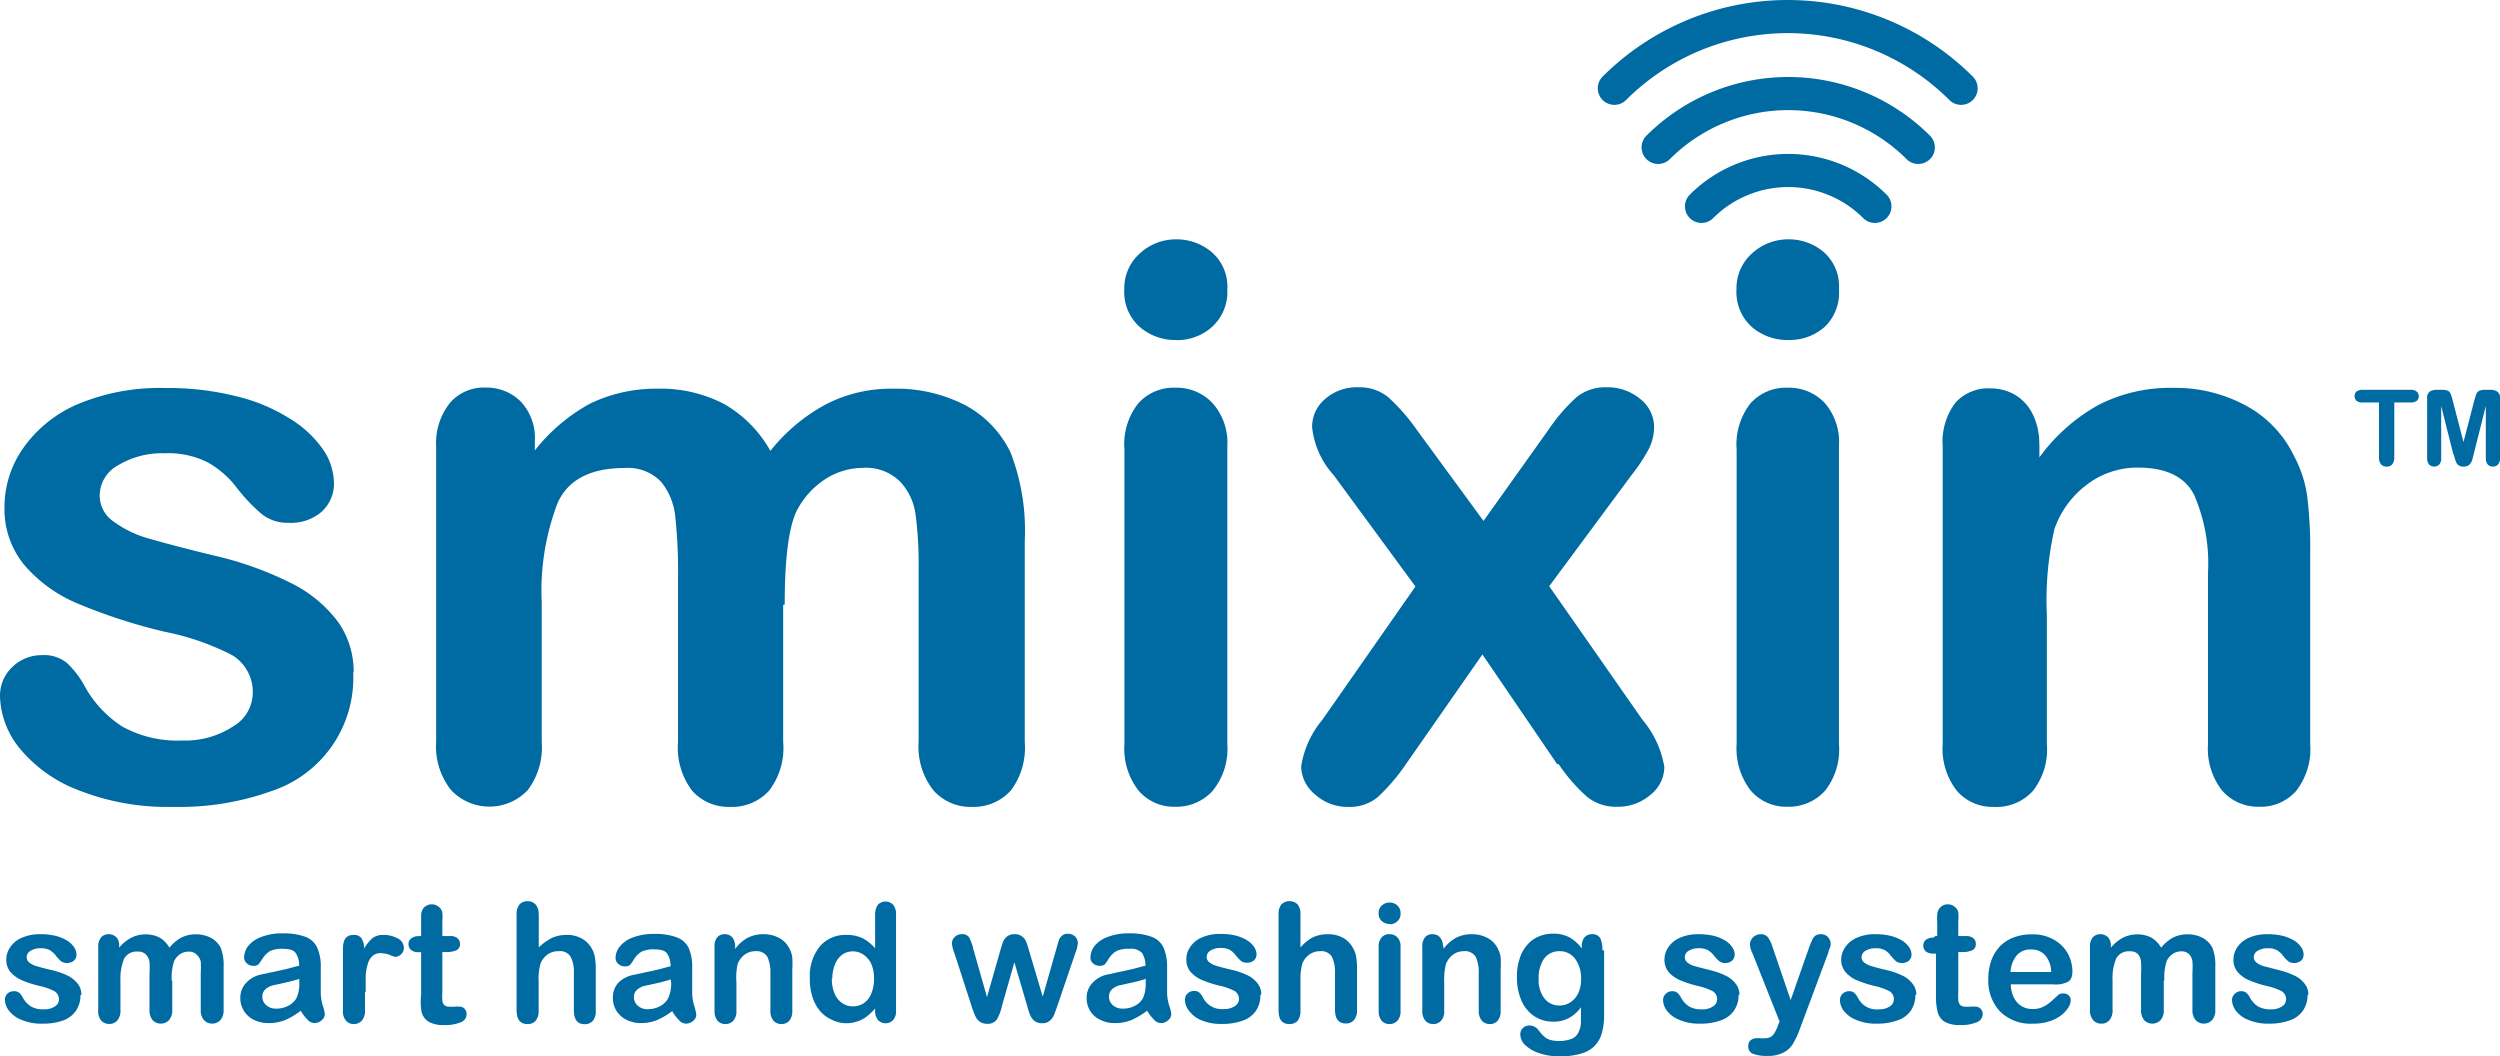<svg xmlns="http://www.w3.org/2000/svg" viewBox="0 0 178.09 75.25"><defs><style>.cls-1{fill:#006aa2;}.cls-2{fill:none;stroke:#006aa2;stroke-linecap:round;stroke-miterlimit:10;stroke-width:2.36px;}</style></defs><title>logo</title><g id="Layer_2" data-name="Layer 2"><g id="Layer_1-2" data-name="Layer 1"><path class="cls-1" d="M25.16,47.88a8.49,8.49,0,0,1-5.84,8.48,19.45,19.45,0,0,1-7,1.12,17.26,17.26,0,0,1-6.78-1.21,10,10,0,0,1-4.17-3A6.12,6.12,0,0,1,0,49.6a2.82,2.82,0,0,1,.86-2.07A3,3,0,0,1,3,46.67a2.56,2.56,0,0,1,1.77.56A6.45,6.45,0,0,1,6,48.82a8,8,0,0,0,2.7,2.93,8.11,8.11,0,0,0,4.29,1,6.2,6.2,0,0,0,3.61-1A2.78,2.78,0,0,0,18,49.49a3.06,3.06,0,0,0-1.46-2.82A18.31,18.31,0,0,0,11.72,45a39.32,39.32,0,0,1-6.17-2,10.11,10.11,0,0,1-3.8-2.73A6.26,6.26,0,0,1,.32,36.1a7.32,7.32,0,0,1,1.32-4.16A9.12,9.12,0,0,1,5.52,28.8a15.08,15.08,0,0,1,6.2-1.16,20.07,20.07,0,0,1,5.12.59,12.64,12.64,0,0,1,3.79,1.58A7.84,7.84,0,0,1,23,32a4.35,4.35,0,0,1,.79,2.36,2.71,2.71,0,0,1-.85,2.07,3.32,3.32,0,0,1-2.4.81,2.91,2.91,0,0,1-1.93-.65,12.49,12.49,0,0,1-1.81-1.93,6.67,6.67,0,0,0-2-1.72,6.22,6.22,0,0,0-3.07-.65,6.07,6.07,0,0,0-3.31.85A2.48,2.48,0,0,0,7.1,35.27a2.26,2.26,0,0,0,1,1.89,7.77,7.77,0,0,0,2.6,1.23c1.1.32,2.6.71,4.52,1.18a24.26,24.26,0,0,1,5.58,2,9.33,9.33,0,0,1,3.28,2.73,6.09,6.09,0,0,1,1.11,3.59"/><path class="cls-1" d="M55.79,43.09v9.76a5,5,0,0,1-1,3.47A3.56,3.56,0,0,1,52,57.48a3.46,3.46,0,0,1-2.7-1.16,5.07,5.07,0,0,1-1-3.47V41.16a36.36,36.36,0,0,0-.19-4.3,4.67,4.67,0,0,0-1-2.52,3.27,3.27,0,0,0-2.63-1c-2.41,0-4,.83-4.75,2.47a17.51,17.51,0,0,0-1.14,7.1v9.92a5.07,5.07,0,0,1-1,3.46,3.76,3.76,0,0,1-5.45,0,5,5,0,0,1-1.07-3.46v-21a4.6,4.6,0,0,1,1-3.15,3.18,3.18,0,0,1,2.51-1.07,3.43,3.43,0,0,1,2.52,1,3.77,3.77,0,0,1,1,2.79v.69A12.79,12.79,0,0,1,42,28.77a10.75,10.75,0,0,1,4.84-1.08,9.73,9.73,0,0,1,4.76,1.1,8.75,8.75,0,0,1,3.28,3.33,12.72,12.72,0,0,1,4-3.34,10.08,10.08,0,0,1,4.7-1.09,10.7,10.7,0,0,1,5.19,1.18A7.5,7.5,0,0,1,72,32.26a15.44,15.44,0,0,1,1,6.26V52.85a5.07,5.07,0,0,1-1,3.47,3.58,3.58,0,0,1-2.77,1.16,3.53,3.53,0,0,1-2.73-1.17,5,5,0,0,1-1.06-3.46V40.51a27.22,27.22,0,0,0-.21-3.79,4.24,4.24,0,0,0-1.09-2.39,3.43,3.43,0,0,0-2.68-1,5,5,0,0,0-2.76.86,5.91,5.91,0,0,0-2,2.31c-.54,1.24-.8,3.43-.8,6.56"/><path class="cls-1" d="M83.8,24.22a3.85,3.85,0,0,1-2.62-.94,3.31,3.31,0,0,1-1.09-2.66,3.32,3.32,0,0,1,1.11-2.57,3.78,3.78,0,0,1,2.6-1,3.87,3.87,0,0,1,2.53.92,3.26,3.26,0,0,1,1.1,2.66,3.36,3.36,0,0,1-1.08,2.65,3.72,3.72,0,0,1-2.55.95m3.63,7.58V53a4.74,4.74,0,0,1-1.05,3.34,3.49,3.49,0,0,1-2.66,1.13,3.31,3.31,0,0,1-2.62-1.16,4.84,4.84,0,0,1-1-3.31V32a4.67,4.67,0,0,1,1-3.28,3.36,3.36,0,0,1,2.62-1.1,3.5,3.5,0,0,1,2.66,1.1,4.24,4.24,0,0,1,1.05,3.06"/><path class="cls-1" d="M110.93,54.44l-5.33-7.82-5.45,7.82a14,14,0,0,1-2,2.34,3.11,3.11,0,0,1-2.08.7,3.42,3.42,0,0,1-2.38-.88,2.63,2.63,0,0,1-1-2,6.76,6.76,0,0,1,1.5-3.31l6.64-9.51L95,33.84a6,6,0,0,1-1.53-3.41,2.57,2.57,0,0,1,.92-2,3.4,3.4,0,0,1,2.39-.84,3.19,3.19,0,0,1,2.14.73,14,14,0,0,1,2,2.29l4.76,6.5,4.63-6.5a12.84,12.84,0,0,1,2-2.32,3.23,3.23,0,0,1,2.11-.7,3.61,3.61,0,0,1,2.41.82,2.55,2.55,0,0,1,1,2,3.47,3.47,0,0,1-.39,1.6,12.13,12.13,0,0,1-1.2,1.81l-5.88,7.94,6.64,9.51a7,7,0,0,1,1.56,3.36,2.56,2.56,0,0,1-1,2,3.52,3.52,0,0,1-2.39.84,3.25,3.25,0,0,1-2.14-.73,12.22,12.22,0,0,1-2-2.31"/><path class="cls-1" d="M127.41,24.22a3.87,3.87,0,0,1-2.63-.94,3.34,3.34,0,0,1-1.08-2.66,3.32,3.32,0,0,1,1.11-2.57,3.78,3.78,0,0,1,2.6-1,3.82,3.82,0,0,1,2.52.92A3.24,3.24,0,0,1,131,20.62,3.36,3.36,0,0,1,130,23.27a3.75,3.75,0,0,1-2.55.95M131,31.8V53a4.74,4.74,0,0,1-1,3.34,3.49,3.49,0,0,1-2.66,1.13,3.34,3.34,0,0,1-2.63-1.16,4.89,4.89,0,0,1-1-3.31V32a4.72,4.72,0,0,1,1-3.28,3.39,3.39,0,0,1,2.63-1.1,3.5,3.5,0,0,1,2.66,1.1,4.24,4.24,0,0,1,1,3.06"/><path class="cls-1" d="M145.28,31.69v.89a13,13,0,0,1,4.24-3.75,11.23,11.23,0,0,1,5.28-1.2A10.55,10.55,0,0,1,160,28.9a8,8,0,0,1,3.41,3.57,8.59,8.59,0,0,1,.95,2.91,30.75,30.75,0,0,1,.21,4V53a4.85,4.85,0,0,1-1,3.34,3.35,3.35,0,0,1-2.62,1.13,3.39,3.39,0,0,1-2.66-1.16,4.84,4.84,0,0,1-1-3.31V40.78a12.24,12.24,0,0,0-1-5.55q-1-1.92-4-1.92a5.92,5.92,0,0,0-3.57,1.17,6.69,6.69,0,0,0-2.37,3.21,22.9,22.9,0,0,0-.54,6.13V53a4.77,4.77,0,0,1-1,3.35A3.52,3.52,0,0,1,142,57.48a3.33,3.33,0,0,1-2.61-1.16,4.84,4.84,0,0,1-1-3.31V31.8a4.61,4.61,0,0,1,.92-3.13,3.15,3.15,0,0,1,2.5-1,3.43,3.43,0,0,1,1.74.46,3.27,3.27,0,0,1,1.25,1.37,4.77,4.77,0,0,1,.47,2.23"/><path class="cls-1" d="M171.74,28.67h-1.18v3.91a.76.76,0,0,1-.15.5.5.5,0,0,1-.39.16.51.51,0,0,1-.4-.16.73.73,0,0,1-.15-.5V28.67h-1.19a.59.59,0,0,1-.41-.12.46.46,0,0,1,0-.66.63.63,0,0,1,.41-.12h3.46a.57.57,0,0,1,.42.13.39.39,0,0,1,.14.32.39.39,0,0,1-.14.33.62.62,0,0,1-.42.12"/><path class="cls-1" d="M174.76,32.34l-.86-3.42v3.71a.63.63,0,0,1-.14.46.51.51,0,0,1-.72,0,.68.68,0,0,1-.14-.46V28.37a.53.53,0,0,1,.18-.47.9.9,0,0,1,.5-.13h.34a1.22,1.22,0,0,1,.44.06.36.36,0,0,1,.2.2,2.73,2.73,0,0,1,.15.46l.78,3,.78-3a4.14,4.14,0,0,1,.15-.46.41.41,0,0,1,.21-.2,1.18,1.18,0,0,1,.44-.06h.34a.86.86,0,0,1,.49.13.51.51,0,0,1,.19.47v4.26a.68.68,0,0,1-.14.46.48.48,0,0,1-.37.15.49.49,0,0,1-.36-.15.68.68,0,0,1-.14-.46V28.92l-.86,3.42c-.05.22-.1.39-.13.49a.89.89,0,0,1-.2.29.62.62,0,0,1-.4.12.57.57,0,0,1-.32-.08A.6.6,0,0,1,175,33a2.33,2.33,0,0,1-.11-.28l-.09-.33"/><path class="cls-1" d="M5.73,70.87A1.91,1.91,0,0,1,5.41,72a1.86,1.86,0,0,1-.93.7A4.2,4.2,0,0,1,3,72.92a3.5,3.5,0,0,1-1.44-.26A2.07,2.07,0,0,1,.64,72a1.33,1.33,0,0,1-.29-.78.6.6,0,0,1,.18-.44A.65.65,0,0,1,1,70.61a.56.56,0,0,1,.38.12,1.36,1.36,0,0,1,.25.34,1.69,1.69,0,0,0,.58.63,1.71,1.71,0,0,0,.91.2,1.35,1.35,0,0,0,.78-.2.59.59,0,0,0,.3-.48.67.67,0,0,0-.32-.61,4.17,4.17,0,0,0-1-.36,8,8,0,0,1-1.32-.42,2.34,2.34,0,0,1-.81-.58,1.35,1.35,0,0,1-.3-.89,1.54,1.54,0,0,1,.28-.89,1.87,1.87,0,0,1,.83-.67,3.14,3.14,0,0,1,1.32-.25,4.63,4.63,0,0,1,1.1.12,3,3,0,0,1,.81.34,1.7,1.7,0,0,1,.49.47,1,1,0,0,1,.17.51.57.57,0,0,1-.18.44.73.73,0,0,1-.51.17.68.68,0,0,1-.42-.13,2.77,2.77,0,0,1-.38-.42,1.64,1.64,0,0,0-.42-.37,1.36,1.36,0,0,0-.66-.13,1.28,1.28,0,0,0-.7.18.52.52,0,0,0-.28.45.47.47,0,0,0,.2.4,1.53,1.53,0,0,0,.56.26c.23.07.55.16,1,.26a5.51,5.51,0,0,1,1.2.42,2.07,2.07,0,0,1,.7.59,1.25,1.25,0,0,1,.24.76"/><path class="cls-1" d="M12.27,69.85v2.08a1.06,1.06,0,0,1-.23.74.81.81,0,0,1-1.17,0,1.11,1.11,0,0,1-.22-.74V69.44a7.33,7.33,0,0,0,0-.92A1,1,0,0,0,10.4,68a.73.73,0,0,0-.57-.21,1,1,0,0,0-1,.53,3.75,3.75,0,0,0-.25,1.51v2.12a1.06,1.06,0,0,1-.22.74.72.72,0,0,1-.58.25.73.73,0,0,1-.58-.25A1.06,1.06,0,0,1,7,71.93V67.45a1,1,0,0,1,.2-.67.68.68,0,0,1,.54-.23.75.75,0,0,1,.54.21.83.83,0,0,1,.21.6v.15a2.74,2.74,0,0,1,.88-.72,2.33,2.33,0,0,1,1-.23,2.19,2.19,0,0,1,1,.23,1.94,1.94,0,0,1,.7.72,2.82,2.82,0,0,1,.85-.72,2.2,2.2,0,0,1,1-.23,2.28,2.28,0,0,1,1.11.25,1.68,1.68,0,0,1,.7.72,3.42,3.42,0,0,1,.2,1.34v3.06a1.06,1.06,0,0,1-.23.74.81.81,0,0,1-1.17,0,1.06,1.06,0,0,1-.23-.74V69.3a5.86,5.86,0,0,0,0-.81A.93.93,0,0,0,14,68a.75.75,0,0,0-.58-.21,1.1,1.1,0,0,0-.59.18,1.31,1.31,0,0,0-.43.5,4,4,0,0,0-.17,1.4"/><path class="cls-1" d="M21.42,72a5,5,0,0,1-1.1.66,3,3,0,0,1-1.19.22,2.27,2.27,0,0,1-1.06-.24,1.67,1.67,0,0,1-.7-.64,1.64,1.64,0,0,1-.25-.89,1.53,1.53,0,0,1,.41-1.09,2,2,0,0,1,1.12-.61l.74-.16,1-.22.92-.24a1.59,1.59,0,0,0-.25-.91c-.15-.2-.45-.29-.92-.29a1.93,1.93,0,0,0-.9.16,1.52,1.52,0,0,0-.51.5c-.15.22-.25.37-.31.44a.49.49,0,0,1-.38.11.64.64,0,0,1-.45-.17.55.55,0,0,1-.2-.43,1.36,1.36,0,0,1,.29-.81,2.12,2.12,0,0,1,.92-.64,4.06,4.06,0,0,1,1.54-.26,4.46,4.46,0,0,1,1.63.25,1.5,1.5,0,0,1,.83.77,3.28,3.28,0,0,1,.25,1.4v.94c0,.26,0,.54,0,.86a3.43,3.43,0,0,0,.14.92,2.86,2.86,0,0,1,.15.61.57.57,0,0,1-.23.44.72.72,0,0,1-.51.2.68.68,0,0,1-.48-.23,3.2,3.2,0,0,1-.5-.65m-.1-2.27c-.23.08-.57.17-1,.27l-.91.2a1.37,1.37,0,0,0-.49.26.68.68,0,0,0-.23.54.77.77,0,0,0,.27.6,1,1,0,0,0,.71.25,1.79,1.79,0,0,0,.86-.2,1.43,1.43,0,0,0,.58-.53A2.38,2.38,0,0,0,21.32,70Z"/><path class="cls-1" d="M26,70.66V72a1,1,0,0,1-.23.71.75.75,0,0,1-.57.24.71.71,0,0,1-.55-.24,1,1,0,0,1-.22-.71V67.6c0-.7.25-1,.76-1a.63.63,0,0,1,.56.24,1.32,1.32,0,0,1,.19.73,2.86,2.86,0,0,1,.58-.73,1.22,1.22,0,0,1,.79-.24,2.07,2.07,0,0,1,1,.24.75.75,0,0,1,.46.66.61.61,0,0,1-.19.47.62.62,0,0,1-.43.19A2.11,2.11,0,0,1,27.7,68a1.91,1.91,0,0,0-.58-.1.84.84,0,0,0-.56.18,1.13,1.13,0,0,0-.34.53,3.75,3.75,0,0,0-.17.85c0,.33,0,.73,0,1.2"/><path class="cls-1" d="M29.83,66.68H30v-.94c0-.25,0-.45,0-.59a1,1,0,0,1,.11-.37.68.68,0,0,1,.27-.26.7.7,0,0,1,.38-.1.76.76,0,0,1,.54.22.67.67,0,0,1,.21.36,3.35,3.35,0,0,1,0,.62v1.06h.58a.73.73,0,0,1,.5.16.52.52,0,0,1,.18.41.47.47,0,0,1-.25.44,1.71,1.71,0,0,1-.72.13h-.29V70.7a4,4,0,0,0,0,.56.55.55,0,0,0,.13.33.5.5,0,0,0,.37.12,2.24,2.24,0,0,0,.37,0,2.24,2.24,0,0,1,.37,0,.46.46,0,0,1,.34.15.54.54,0,0,1,.15.38.62.62,0,0,1-.41.58,2.87,2.87,0,0,1-1.19.2,2.08,2.08,0,0,1-1.11-.24,1.16,1.16,0,0,1-.5-.69A4.53,4.53,0,0,1,30,70.83v-3h-.2a.79.79,0,0,1-.52-.16.54.54,0,0,1-.18-.41.5.5,0,0,1,.19-.41.83.83,0,0,1,.54-.16"/><path class="cls-1" d="M38.38,65.17v2.32A3.54,3.54,0,0,1,39,67a1.92,1.92,0,0,1,.63-.3,2.55,2.55,0,0,1,.74-.1,2.13,2.13,0,0,1,1.06.25,1.83,1.83,0,0,1,.73.73,1.69,1.69,0,0,1,.22.63,4.83,4.83,0,0,1,.06.8v3a1.06,1.06,0,0,1-.21.71.75.75,0,0,1-.57.24c-.52,0-.78-.32-.78-1V69.32a2.32,2.32,0,0,0-.23-1.16.86.86,0,0,0-.84-.4A1.29,1.29,0,0,0,39,68a1.43,1.43,0,0,0-.5.65,3.93,3.93,0,0,0-.13,1.24V72a1.06,1.06,0,0,1-.21.71.73.73,0,0,1-.58.24c-.52,0-.78-.32-.78-1v-6.8a1.07,1.07,0,0,1,.21-.72.72.72,0,0,1,.57-.23.73.73,0,0,1,.58.24,1,1,0,0,1,.21.71"/><path class="cls-1" d="M47.92,72a5.51,5.51,0,0,1-1.1.66,3.06,3.06,0,0,1-1.2.22,2.2,2.2,0,0,1-1-.24,1.7,1.7,0,0,1-.71-.64,1.73,1.73,0,0,1-.25-.89A1.57,1.57,0,0,1,44,70.06a2,2,0,0,1,1.12-.61l.74-.16,1-.22.91-.24a1.59,1.59,0,0,0-.25-.91c-.14-.2-.45-.29-.91-.29a1.93,1.93,0,0,0-.9.16,1.55,1.55,0,0,0-.52.5,4.85,4.85,0,0,1-.3.44.52.52,0,0,1-.39.11.68.68,0,0,1-.45-.17.55.55,0,0,1-.2-.43,1.31,1.31,0,0,1,.3-.81,2.08,2.08,0,0,1,.91-.64,4.11,4.11,0,0,1,1.55-.26,4.36,4.36,0,0,1,1.62.25,1.52,1.52,0,0,1,.84.77,3.45,3.45,0,0,1,.24,1.4v.94c0,.26,0,.54,0,.86a3.1,3.1,0,0,0,.15.92,3.3,3.3,0,0,1,.14.61.56.56,0,0,1-.22.44.76.76,0,0,1-.52.2.64.64,0,0,1-.47-.23,2.88,2.88,0,0,1-.5-.65m-.11-2.27a9.87,9.87,0,0,1-1,.27l-.91.2a1.26,1.26,0,0,0-.48.26.65.65,0,0,0-.23.54.77.77,0,0,0,.27.6,1,1,0,0,0,.7.25,1.79,1.79,0,0,0,.86-.2,1.37,1.37,0,0,0,.58-.53A2.38,2.38,0,0,0,47.81,70Z"/><path class="cls-1" d="M52.37,67.41v.19a2.69,2.69,0,0,1,.9-.8,2.44,2.44,0,0,1,1.13-.25,2.28,2.28,0,0,1,1.11.27,1.73,1.73,0,0,1,.73.76,1.88,1.88,0,0,1,.2.62,6.71,6.71,0,0,1,0,.85V72a1.06,1.06,0,0,1-.21.71.73.73,0,0,1-.56.24.75.75,0,0,1-.57-.24,1.08,1.08,0,0,1-.22-.71V69.36a2.67,2.67,0,0,0-.21-1.19.89.89,0,0,0-.86-.41,1.27,1.27,0,0,0-.77.25,1.52,1.52,0,0,0-.5.68A4.79,4.79,0,0,0,52.46,70v2a1,1,0,0,1-.22.71.73.73,0,0,1-.57.24.74.74,0,0,1-.56-.24A1.07,1.07,0,0,1,50.9,72V67.44a1,1,0,0,1,.19-.67.67.67,0,0,1,.53-.22.67.67,0,0,1,.65.39,1.12,1.12,0,0,1,.1.47"/><path class="cls-1" d="M62.34,72v-.16a4.18,4.18,0,0,1-.62.59,2.23,2.23,0,0,1-.67.34,2.45,2.45,0,0,1-.78.12,2.27,2.27,0,0,1-1-.24A2.35,2.35,0,0,1,58.4,72a2.92,2.92,0,0,1-.53-1,4.15,4.15,0,0,1-.18-1.29,3.36,3.36,0,0,1,.71-2.29,2.38,2.38,0,0,1,1.89-.82,2.65,2.65,0,0,1,1.15.23,3.24,3.24,0,0,1,.9.72V65.19a1.25,1.25,0,0,1,.19-.73.75.75,0,0,1,1.1,0,1,1,0,0,1,.2.67V72a.94.94,0,0,1-.21.67.75.75,0,0,1-1.07,0,1,1,0,0,1-.21-.66m-3.08-2.31a2.56,2.56,0,0,0,.2,1.09,1.46,1.46,0,0,0,.54.67,1.35,1.35,0,0,0,.75.23,1.43,1.43,0,0,0,.76-.21,1.49,1.49,0,0,0,.54-.66,2.63,2.63,0,0,0,.21-1.12,2.52,2.52,0,0,0-.21-1.07A1.6,1.6,0,0,0,61.5,68,1.34,1.34,0,0,0,60,68a1.63,1.63,0,0,0-.52.7,2.71,2.71,0,0,0-.19,1.06"/><path class="cls-1" d="M69.31,67.52l1,3.51.93-3.26c.1-.34.17-.57.22-.7a1,1,0,0,1,.27-.35.76.76,0,0,1,.54-.17.79.79,0,0,1,.55.17.93.93,0,0,1,.28.36c.05.14.13.36.22.69L74.28,71l1-3.51c.07-.25.12-.43.16-.54a.73.73,0,0,1,.22-.3.6.6,0,0,1,.43-.13.7.7,0,0,1,.49.19.65.65,0,0,1,.2.46,2.34,2.34,0,0,1-.18.73l-1.28,3.76c-.11.31-.19.54-.26.69a.92.92,0,0,1-.29.37.76.76,0,0,1-.54.17.84.84,0,0,1-.56-.18,1.19,1.19,0,0,1-.3-.43,6.06,6.06,0,0,1-.21-.67l-.9-3.06-.87,3.06a3.49,3.49,0,0,1-.37,1,.77.77,0,0,1-.7.32.86.86,0,0,1-.75-.38,2.35,2.35,0,0,1-.21-.45c-.06-.17-.11-.3-.14-.4L68,67.93a2.47,2.47,0,0,1-.19-.73.62.62,0,0,1,.2-.45.64.64,0,0,1,.49-.2.57.57,0,0,1,.53.22,3.34,3.34,0,0,1,.29.75"/><path class="cls-1" d="M81.71,72a5.25,5.25,0,0,1-1.1.66,3,3,0,0,1-1.19.22,2.24,2.24,0,0,1-1.06-.24,1.7,1.7,0,0,1-.71-.64,1.72,1.72,0,0,1-.24-.89,1.53,1.53,0,0,1,.41-1.09,2,2,0,0,1,1.12-.61c.09,0,.34-.08.74-.16l1-.22.92-.24a1.68,1.68,0,0,0-.25-.91,1.11,1.11,0,0,0-.92-.29,1.93,1.93,0,0,0-.9.16,1.64,1.64,0,0,0-.52.5,4.85,4.85,0,0,1-.3.44.51.51,0,0,1-.38.11.69.69,0,0,1-.46-.17.54.54,0,0,1-.19-.43,1.36,1.36,0,0,1,.29-.81,2.12,2.12,0,0,1,.92-.64,4,4,0,0,1,1.54-.26,4.36,4.36,0,0,1,1.62.25,1.49,1.49,0,0,1,.84.77,3.44,3.44,0,0,1,.25,1.4c0,.37,0,.68,0,.94s0,.54,0,.86a3.1,3.1,0,0,0,.15.92,2.86,2.86,0,0,1,.15.61.57.57,0,0,1-.23.44.72.72,0,0,1-.52.2.66.66,0,0,1-.47-.23,2.88,2.88,0,0,1-.5-.65m-.1-2.27a10.21,10.21,0,0,1-1,.27l-.91.2a1.33,1.33,0,0,0-.48.26A.68.68,0,0,0,79,71a.77.77,0,0,0,.27.6,1,1,0,0,0,.71.25,1.81,1.81,0,0,0,.86-.2,1.34,1.34,0,0,0,.57-.53A2.25,2.25,0,0,0,81.61,70Z"/><path class="cls-1" d="M89.78,70.87A1.91,1.91,0,0,1,89.47,72a1.86,1.86,0,0,1-.93.7,4.23,4.23,0,0,1-1.51.24,3.5,3.5,0,0,1-1.44-.26A2,2,0,0,1,84.7,72a1.26,1.26,0,0,1-.29-.78.6.6,0,0,1,.18-.44.65.65,0,0,1,.47-.19.56.56,0,0,1,.38.12,1.36,1.36,0,0,1,.25.34,1.49,1.49,0,0,0,1.49.83,1.3,1.3,0,0,0,.77-.2.6.6,0,0,0,.31-.48.67.67,0,0,0-.32-.61,4.34,4.34,0,0,0-1-.36,8,8,0,0,1-1.32-.42,2.25,2.25,0,0,1-.81-.58,1.35,1.35,0,0,1-.3-.89,1.54,1.54,0,0,1,.28-.89,1.87,1.87,0,0,1,.83-.67,3.11,3.11,0,0,1,1.32-.25,4.63,4.63,0,0,1,1.1.12,3,3,0,0,1,.81.34,1.7,1.7,0,0,1,.49.47,1,1,0,0,1,.17.51.57.57,0,0,1-.18.44.73.73,0,0,1-.51.17.66.66,0,0,1-.42-.13,3.38,3.38,0,0,1-.39-.42,1.45,1.45,0,0,0-.41-.37,1.36,1.36,0,0,0-.66-.13,1.25,1.25,0,0,0-.7.18.52.52,0,0,0-.28.45.47.47,0,0,0,.2.4,1.46,1.46,0,0,0,.56.26c.23.07.55.16,1,.26a5.51,5.51,0,0,1,1.2.42,1.94,1.94,0,0,1,.69.59,1.25,1.25,0,0,1,.24.76"/><path class="cls-1" d="M92.64,65.17v2.32a3.57,3.57,0,0,1,.59-.54,1.83,1.83,0,0,1,.63-.3,2.45,2.45,0,0,1,.74-.1,2.18,2.18,0,0,1,1.06.25,1.81,1.81,0,0,1,.72.73,1.9,1.9,0,0,1,.23.63,6.22,6.22,0,0,1,.06.8v3a1.06,1.06,0,0,1-.22.71.75.75,0,0,1-.57.24c-.52,0-.78-.32-.78-1V69.32a2.44,2.44,0,0,0-.22-1.16.88.88,0,0,0-.85-.4,1.29,1.29,0,0,0-.76.24,1.43,1.43,0,0,0-.5.65,4.25,4.25,0,0,0-.13,1.24V72a1.11,1.11,0,0,1-.2.71.75.75,0,0,1-.59.24c-.52,0-.77-.32-.77-1v-6.8a1.07,1.07,0,0,1,.2-.72.83.83,0,0,1,1.16,0,1.09,1.09,0,0,1,.2.71"/><path class="cls-1" d="M99,65.82a.83.83,0,0,1-.56-.2.71.71,0,0,1-.23-.57.68.68,0,0,1,.23-.55.83.83,0,0,1,1.1,0,.72.72,0,0,1,.23.57.68.68,0,0,1-.23.56.76.76,0,0,1-.54.21m.77,1.62V72a1,1,0,0,1-.22.71.75.75,0,0,1-.57.24.71.71,0,0,1-.56-.24,1.09,1.09,0,0,1-.21-.71V67.48a1,1,0,0,1,.21-.7.7.7,0,0,1,.56-.23.74.74,0,0,1,.57.23.92.92,0,0,1,.22.66"/><path class="cls-1" d="M102.83,67.41v.19a2.78,2.78,0,0,1,.9-.8,2.44,2.44,0,0,1,1.13-.25,2.28,2.28,0,0,1,1.11.27,1.68,1.68,0,0,1,.73.76,1.88,1.88,0,0,1,.2.62,6.71,6.71,0,0,1,0,.85V72a1.06,1.06,0,0,1-.21.71.71.71,0,0,1-.56.24.75.75,0,0,1-.57-.24,1.08,1.08,0,0,1-.22-.71V69.36a2.67,2.67,0,0,0-.21-1.19.89.89,0,0,0-.86-.41,1.27,1.27,0,0,0-.77.25,1.52,1.52,0,0,0-.5.68,4.79,4.79,0,0,0-.12,1.31v2a1,1,0,0,1-.22.71.73.73,0,0,1-.57.24.71.71,0,0,1-.55-.24,1,1,0,0,1-.22-.71V67.44a1,1,0,0,1,.19-.67.67.67,0,0,1,.54-.22.78.78,0,0,1,.37.09.79.79,0,0,1,.27.3,1.12,1.12,0,0,1,.1.47"/><path class="cls-1" d="M114.27,67.7v4.55a4.78,4.78,0,0,1-.16,1.34,2.14,2.14,0,0,1-.54.94,2.24,2.24,0,0,1-1,.54,5.2,5.2,0,0,1-1.48.18,4.37,4.37,0,0,1-1.45-.23,2.62,2.62,0,0,1-1-.58,1.07,1.07,0,0,1-.34-.74.61.61,0,0,1,.19-.47.67.67,0,0,1,.47-.18.8.8,0,0,1,.61.3c.08.11.17.21.26.32a1.93,1.93,0,0,0,.3.27,1.14,1.14,0,0,0,.39.16,2.56,2.56,0,0,0,1.47-.11.91.91,0,0,0,.47-.48,1.78,1.78,0,0,0,.16-.65c0-.23,0-.6,0-1.11a2.51,2.51,0,0,1-.84.76,2.25,2.25,0,0,1-1.13.27,2.43,2.43,0,0,1-1.37-.4,2.56,2.56,0,0,1-.91-1.13,4.15,4.15,0,0,1-.31-1.67,4,4,0,0,1,.19-1.28,2.7,2.7,0,0,1,.55-1,2.15,2.15,0,0,1,.82-.59,2.61,2.61,0,0,1,1-.2,2.51,2.51,0,0,1,1.16.25,2.81,2.81,0,0,1,.9.81V67.4a.93.93,0,0,1,.2-.63.67.67,0,0,1,.52-.22.62.62,0,0,1,.6.29,2,2,0,0,1,.15.86m-4.54,2a2.13,2.13,0,0,0,.42,1.44,1.33,1.33,0,0,0,1.07.49,1.41,1.41,0,0,0,.74-.21,1.6,1.6,0,0,0,.57-.63,2.26,2.26,0,0,0,.22-1,2.39,2.39,0,0,0-.43-1.5,1.36,1.36,0,0,0-1.11-.53,1.32,1.32,0,0,0-1.08.51,2.34,2.34,0,0,0-.4,1.45"/><path class="cls-1" d="M123.85,70.87a1.91,1.91,0,0,1-.32,1.11,1.86,1.86,0,0,1-.93.7,4.14,4.14,0,0,1-1.5.24,3.51,3.51,0,0,1-1.45-.26,2.07,2.07,0,0,1-.89-.64,1.33,1.33,0,0,1-.29-.78.58.58,0,0,1,.19-.44.63.63,0,0,1,.46-.19.56.56,0,0,1,.38.12,1.36,1.36,0,0,1,.25.34,1.78,1.78,0,0,0,.58.63,1.72,1.72,0,0,0,.92.2,1.32,1.32,0,0,0,.77-.2.59.59,0,0,0,.3-.48.66.66,0,0,0-.31-.61,4.51,4.51,0,0,0-1-.36,8,8,0,0,1-1.32-.42,2.29,2.29,0,0,1-.82-.58,1.35,1.35,0,0,1-.3-.89,1.54,1.54,0,0,1,.28-.89,1.93,1.93,0,0,1,.83-.67,3.16,3.16,0,0,1,1.33-.25,4.55,4.55,0,0,1,1.09.12,3,3,0,0,1,.81.34,1.58,1.58,0,0,1,.49.47.89.89,0,0,1,.17.51.57.57,0,0,1-.18.44.73.73,0,0,1-.51.17.63.63,0,0,1-.41-.13,2.76,2.76,0,0,1-.39-.42,1.64,1.64,0,0,0-.42-.37,1.34,1.34,0,0,0-.65-.13,1.29,1.29,0,0,0-.71.18.52.52,0,0,0-.28.45.49.49,0,0,0,.2.4,1.53,1.53,0,0,0,.56.26l1,.26a5.6,5.6,0,0,1,1.19.42,2,2,0,0,1,.7.59,1.25,1.25,0,0,1,.24.76"/><path class="cls-1" d="M126.62,73.12l.15-.35-1.93-4.86a1.58,1.58,0,0,1-.18-.61.66.66,0,0,1,.1-.37.75.75,0,0,1,.28-.28.77.77,0,0,1,.38-.1.61.61,0,0,1,.51.21,2,2,0,0,1,.31.62l1.32,3.86,1.26-3.59a6,6,0,0,1,.27-.68.81.81,0,0,1,.26-.34.74.74,0,0,1,.38-.08.69.69,0,0,1,.34.09.63.63,0,0,1,.25.26.67.67,0,0,1,.09.34c0,.07,0,.17-.07.31s-.08.27-.13.4l-2,5.36a6,6,0,0,1-.52,1.1A1.66,1.66,0,0,1,127,75a2.37,2.37,0,0,1-1.12.22,2.75,2.75,0,0,1-1-.15.54.54,0,0,1-.34-.55.5.5,0,0,1,.16-.41.7.7,0,0,1,.49-.15,1,1,0,0,1,.24,0,1,1,0,0,0,.26,0,1,1,0,0,0,.43-.08.83.83,0,0,0,.28-.28,5.39,5.39,0,0,0,.28-.58"/><path class="cls-1" d="M136.44,70.87a1.91,1.91,0,0,1-.31,1.11,1.85,1.85,0,0,1-.94.7,4.14,4.14,0,0,1-1.5.24,3.55,3.55,0,0,1-1.45-.26,2.13,2.13,0,0,1-.89-.64,1.31,1.31,0,0,1-.28-.78.6.6,0,0,1,.18-.44.65.65,0,0,1,.47-.19.56.56,0,0,1,.38.12,1.66,1.66,0,0,1,.25.34,1.47,1.47,0,0,0,1.49.83,1.32,1.32,0,0,0,.77-.2.59.59,0,0,0,.3-.48.66.66,0,0,0-.31-.61,4.34,4.34,0,0,0-1-.36,8,8,0,0,1-1.32-.42,2.16,2.16,0,0,1-.81-.58,1.36,1.36,0,0,1-.31-.89,1.55,1.55,0,0,1,.29-.89,1.87,1.87,0,0,1,.83-.67,3.08,3.08,0,0,1,1.32-.25,4.49,4.49,0,0,1,1.09.12,3,3,0,0,1,.82.34,1.7,1.7,0,0,1,.49.47,1,1,0,0,1,.17.51.57.57,0,0,1-.18.44.74.74,0,0,1-.52.17.65.65,0,0,1-.41-.13,3.38,3.38,0,0,1-.39-.42,1.45,1.45,0,0,0-.41-.37,1.38,1.38,0,0,0-.66-.13,1.31,1.31,0,0,0-.71.18.54.54,0,0,0-.28.45.48.48,0,0,0,.21.4,1.46,1.46,0,0,0,.56.26c.23.07.55.16,1,.26a5.41,5.41,0,0,1,1.19.42,2,2,0,0,1,.7.59,1.25,1.25,0,0,1,.24.76"/><path class="cls-1" d="M137.86,66.68H138v-.94a4.81,4.81,0,0,1,0-.59.81.81,0,0,1,.11-.37.65.65,0,0,1,.26-.26.76.76,0,0,1,.39-.1.76.76,0,0,1,.54.22.65.65,0,0,1,.2.36,3.2,3.2,0,0,1,0,.62v1.06h.57a.78.78,0,0,1,.51.16.52.52,0,0,1,.17.41.45.45,0,0,1-.25.44,1.63,1.63,0,0,1-.71.13h-.29V70.7a4.29,4.29,0,0,0,0,.56.63.63,0,0,0,.14.33.47.47,0,0,0,.36.12,2.2,2.2,0,0,0,.38,0,2.15,2.15,0,0,1,.36,0,.5.5,0,0,1,.35.15.54.54,0,0,1,.15.38.63.63,0,0,1-.42.58,2.82,2.82,0,0,1-1.18.2,2.14,2.14,0,0,1-1.12-.24,1.14,1.14,0,0,1-.49-.69,4.53,4.53,0,0,1-.12-1.16v-3h-.21a.81.81,0,0,1-.52-.16.53.53,0,0,1-.17-.41.52.52,0,0,1,.18-.41.88.88,0,0,1,.55-.16"/><path class="cls-1" d="M146.31,70.12h-3.07a2.14,2.14,0,0,0,.22.94,1.47,1.47,0,0,0,.56.62,1.51,1.51,0,0,0,.76.2,2,2,0,0,0,.51-.06,2.11,2.11,0,0,0,.46-.21,3,3,0,0,0,.4-.3l.48-.44a.49.49,0,0,1,.34-.1.56.56,0,0,1,.39.13.47.47,0,0,1,.15.37,1,1,0,0,1-.17.5,2.1,2.1,0,0,1-.5.55,2.88,2.88,0,0,1-.84.43,3.52,3.52,0,0,1-1.17.17,3.1,3.1,0,0,1-2.35-.86,3.19,3.19,0,0,1-.84-2.34,3.88,3.88,0,0,1,.21-1.29,2.9,2.9,0,0,1,.6-1,2.67,2.67,0,0,1,1-.65,3.47,3.47,0,0,1,1.28-.22,3,3,0,0,1,1.58.38,2.53,2.53,0,0,1,1,1,2.7,2.7,0,0,1,.32,1.25c0,.39-.11.65-.34.76a2,2,0,0,1-.95.18m-3.07-.89h2.85a1.89,1.89,0,0,0-.44-1.2,1.28,1.28,0,0,0-1-.4,1.25,1.25,0,0,0-1,.4,2.07,2.07,0,0,0-.46,1.2"/><path class="cls-1" d="M154.14,69.85v2.08a1.06,1.06,0,0,1-.23.74.81.81,0,0,1-1.17,0,1.11,1.11,0,0,1-.22-.74V69.44a7.33,7.33,0,0,0,0-.92,1,1,0,0,0-.21-.54.71.71,0,0,0-.57-.21,1,1,0,0,0-1,.53,3.58,3.58,0,0,0-.25,1.51v2.12a1.06,1.06,0,0,1-.22.74.72.72,0,0,1-.58.25.73.73,0,0,1-.58-.25,1.06,1.06,0,0,1-.23-.74V67.45a1,1,0,0,1,.2-.67.68.68,0,0,1,.54-.23.75.75,0,0,1,.54.21.83.83,0,0,1,.21.6v.15a2.74,2.74,0,0,1,.88-.72,2.33,2.33,0,0,1,1-.23,2.16,2.16,0,0,1,1,.23,1.94,1.94,0,0,1,.7.72,2.82,2.82,0,0,1,.85-.72,2.2,2.2,0,0,1,1-.23,2.28,2.28,0,0,1,1.11.25,1.68,1.68,0,0,1,.7.72,3.42,3.42,0,0,1,.2,1.34v3.06a1.06,1.06,0,0,1-.23.74.81.81,0,0,1-1.17,0,1.06,1.06,0,0,1-.23-.74V69.3a5.86,5.86,0,0,0,0-.81.93.93,0,0,0-.23-.51.75.75,0,0,0-.58-.21,1.1,1.1,0,0,0-.59.18,1.31,1.31,0,0,0-.43.5,3.8,3.8,0,0,0-.17,1.4"/><path class="cls-1" d="M164.38,70.87a1.91,1.91,0,0,1-.32,1.11,1.86,1.86,0,0,1-.93.7,4.14,4.14,0,0,1-1.5.24,3.51,3.51,0,0,1-1.45-.26,2.07,2.07,0,0,1-.89-.64,1.33,1.33,0,0,1-.29-.78.58.58,0,0,1,.19-.44.63.63,0,0,1,.46-.19.54.54,0,0,1,.38.12,1.36,1.36,0,0,1,.25.34,1.69,1.69,0,0,0,.58.63,1.75,1.75,0,0,0,.92.2,1.32,1.32,0,0,0,.77-.2.59.59,0,0,0,.3-.48.66.66,0,0,0-.31-.61,4.51,4.51,0,0,0-1-.36,7.66,7.66,0,0,1-1.32-.42,2.16,2.16,0,0,1-.81-.58,1.31,1.31,0,0,1-.31-.89,1.61,1.61,0,0,1,.28-.89,1.93,1.93,0,0,1,.83-.67,3.16,3.16,0,0,1,1.33-.25,4.61,4.61,0,0,1,1.09.12,3,3,0,0,1,.81.34,1.58,1.58,0,0,1,.49.47.89.89,0,0,1,.17.51.57.57,0,0,1-.18.44.73.73,0,0,1-.51.17.63.63,0,0,1-.41-.13,2.33,2.33,0,0,1-.39-.42,1.64,1.64,0,0,0-.42-.37,1.34,1.34,0,0,0-.65-.13,1.29,1.29,0,0,0-.71.18.52.52,0,0,0-.28.45.48.48,0,0,0,.21.4,1.41,1.41,0,0,0,.55.26l1,.26a5.6,5.6,0,0,1,1.19.42,2,2,0,0,1,.7.59,1.25,1.25,0,0,1,.24.76"/><path class="cls-2" d="M115,6.29a17.48,17.48,0,0,1,24.7,0M121.21,14.7a8.74,8.74,0,0,1,12.35,0M118.12,10.5a13.11,13.11,0,0,1,18.53,0"/></g></g></svg>